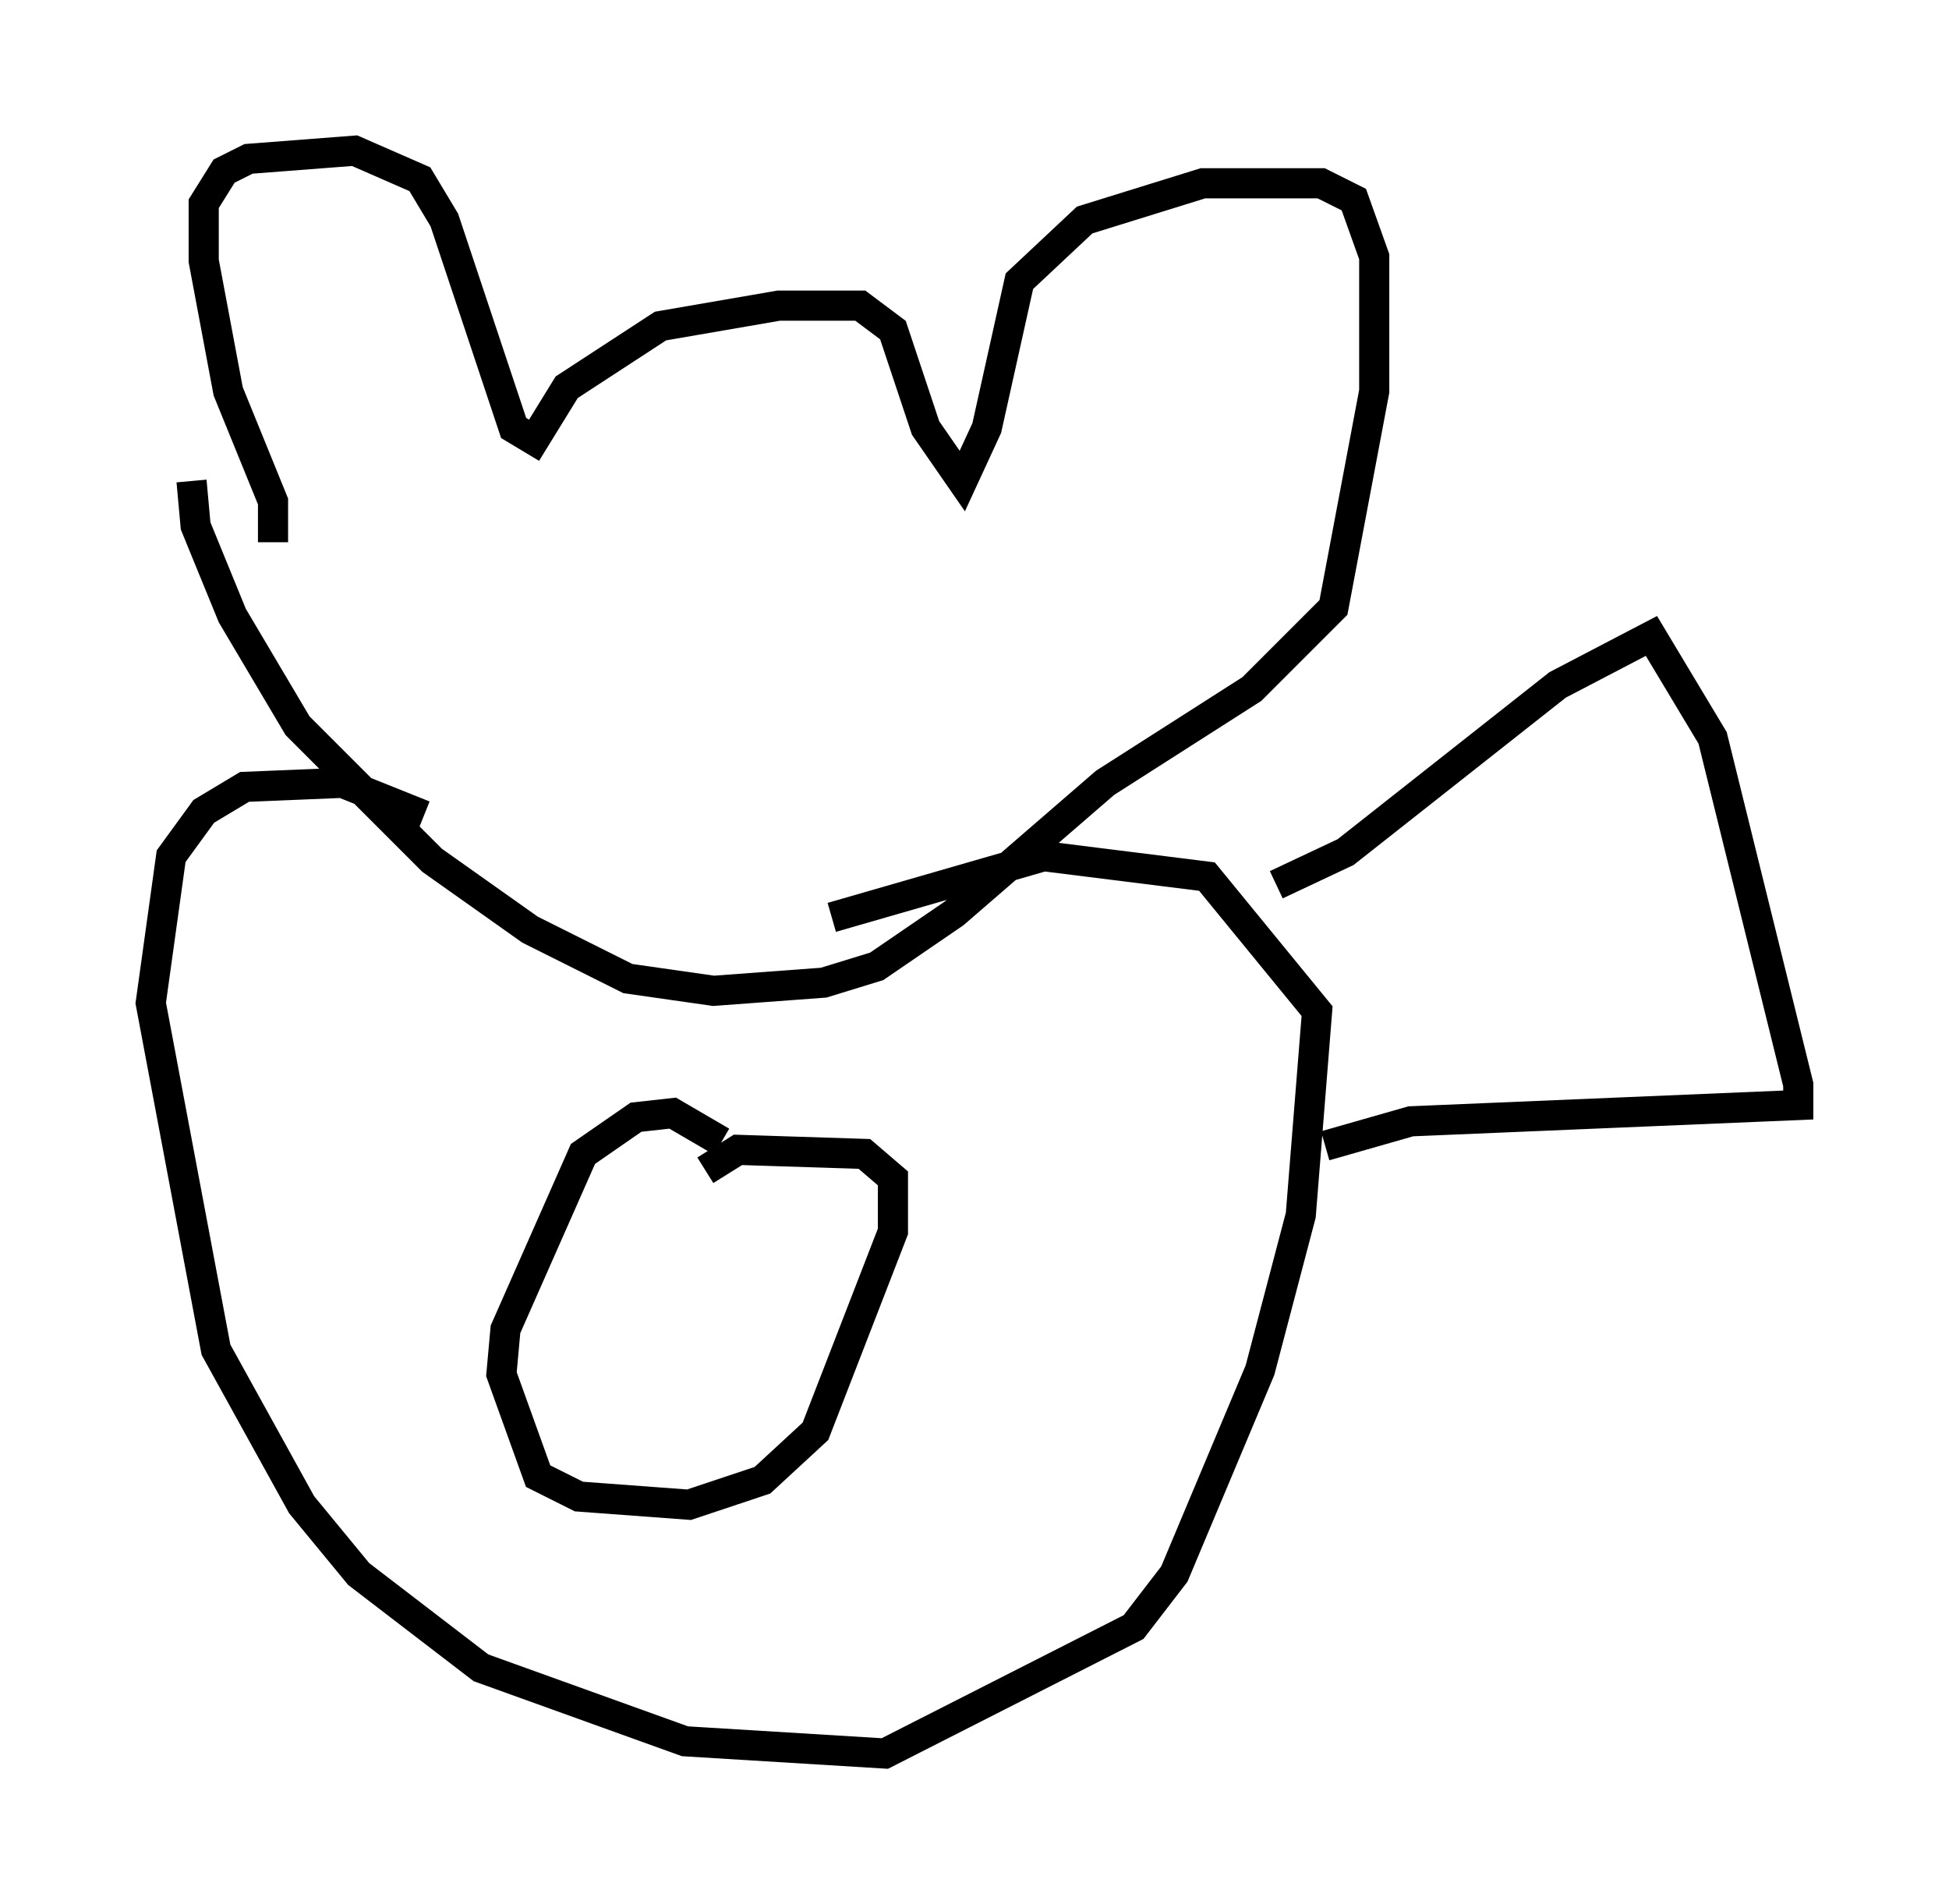 <?xml version="1.0" encoding="utf-8" ?>
<svg baseProfile="full" height="63.179" version="1.1" width="64.668" xmlns="http://www.w3.org/2000/svg" xmlns:ev="http://www.w3.org/2001/xml-events" xmlns:xlink="http://www.w3.org/1999/xlink"><defs /><rect fill="white" height="63.179" width="64.668" x="0" y="0" /><path d="M9.736, 19.073 m-0.677, -1.083 l0.0, -1.353 -1.488, -3.654 l-0.812, -4.33 0.0, -1.894 l0.677, -1.083 0.812, -0.406 l3.518, -0.271 2.165, 0.947 l0.812, 1.353 2.3, 6.901 l0.677, 0.406 1.083, -1.759 l3.112, -2.03 3.924, -0.677 l2.706, 0.0 1.083, 0.812 l1.083, 3.248 1.218, 1.759 l0.812, -1.759 1.083, -4.871 l2.165, -2.03 3.924, -1.218 l3.924, 0.0 1.083, 0.541 l0.677, 1.894 0.0, 4.465 l-1.353, 7.172 -2.706, 2.706 l-4.871, 3.112 -5.007, 4.33 l-2.571, 1.759 -1.759, 0.541 l-3.654, 0.271 -2.842, -0.406 l-3.248, -1.624 -3.248, -2.3 l-4.465, -4.465 -2.165, -3.654 l-1.218, -2.977 -0.135, -1.488 m7.713, 11.096 l-2.706, -1.083 -3.248, 0.135 l-1.353, 0.812 -1.083, 1.488 l-0.677, 4.871 2.165, 11.502 l2.842, 5.142 1.894, 2.3 l4.059, 3.112 6.766, 2.436 l6.631, 0.406 8.254, -4.195 l1.353, -1.759 2.842, -6.766 l1.353, -5.142 0.541, -6.766 l-3.654, -4.465 -5.413, -0.677 l-7.036, 2.03 m-3.654, 7.442 l-1.624, -0.947 -1.218, 0.135 l-1.759, 1.218 -2.571, 5.819 l-0.135, 1.488 1.218, 3.383 l1.353, 0.677 3.654, 0.271 l2.436, -0.812 1.759, -1.624 l2.571, -6.631 0.0, -1.759 l-0.947, -0.812 -4.195, -0.135 l-1.083, 0.677 m18.944, -9.472 l2.3, -1.083 7.036, -5.548 l3.112, -1.624 2.03, 3.383 l2.842, 11.502 0.0, 0.677 l-12.855, 0.541 -2.842, 0.812 " fill="none" stroke="black" stroke-width="1" /></svg>